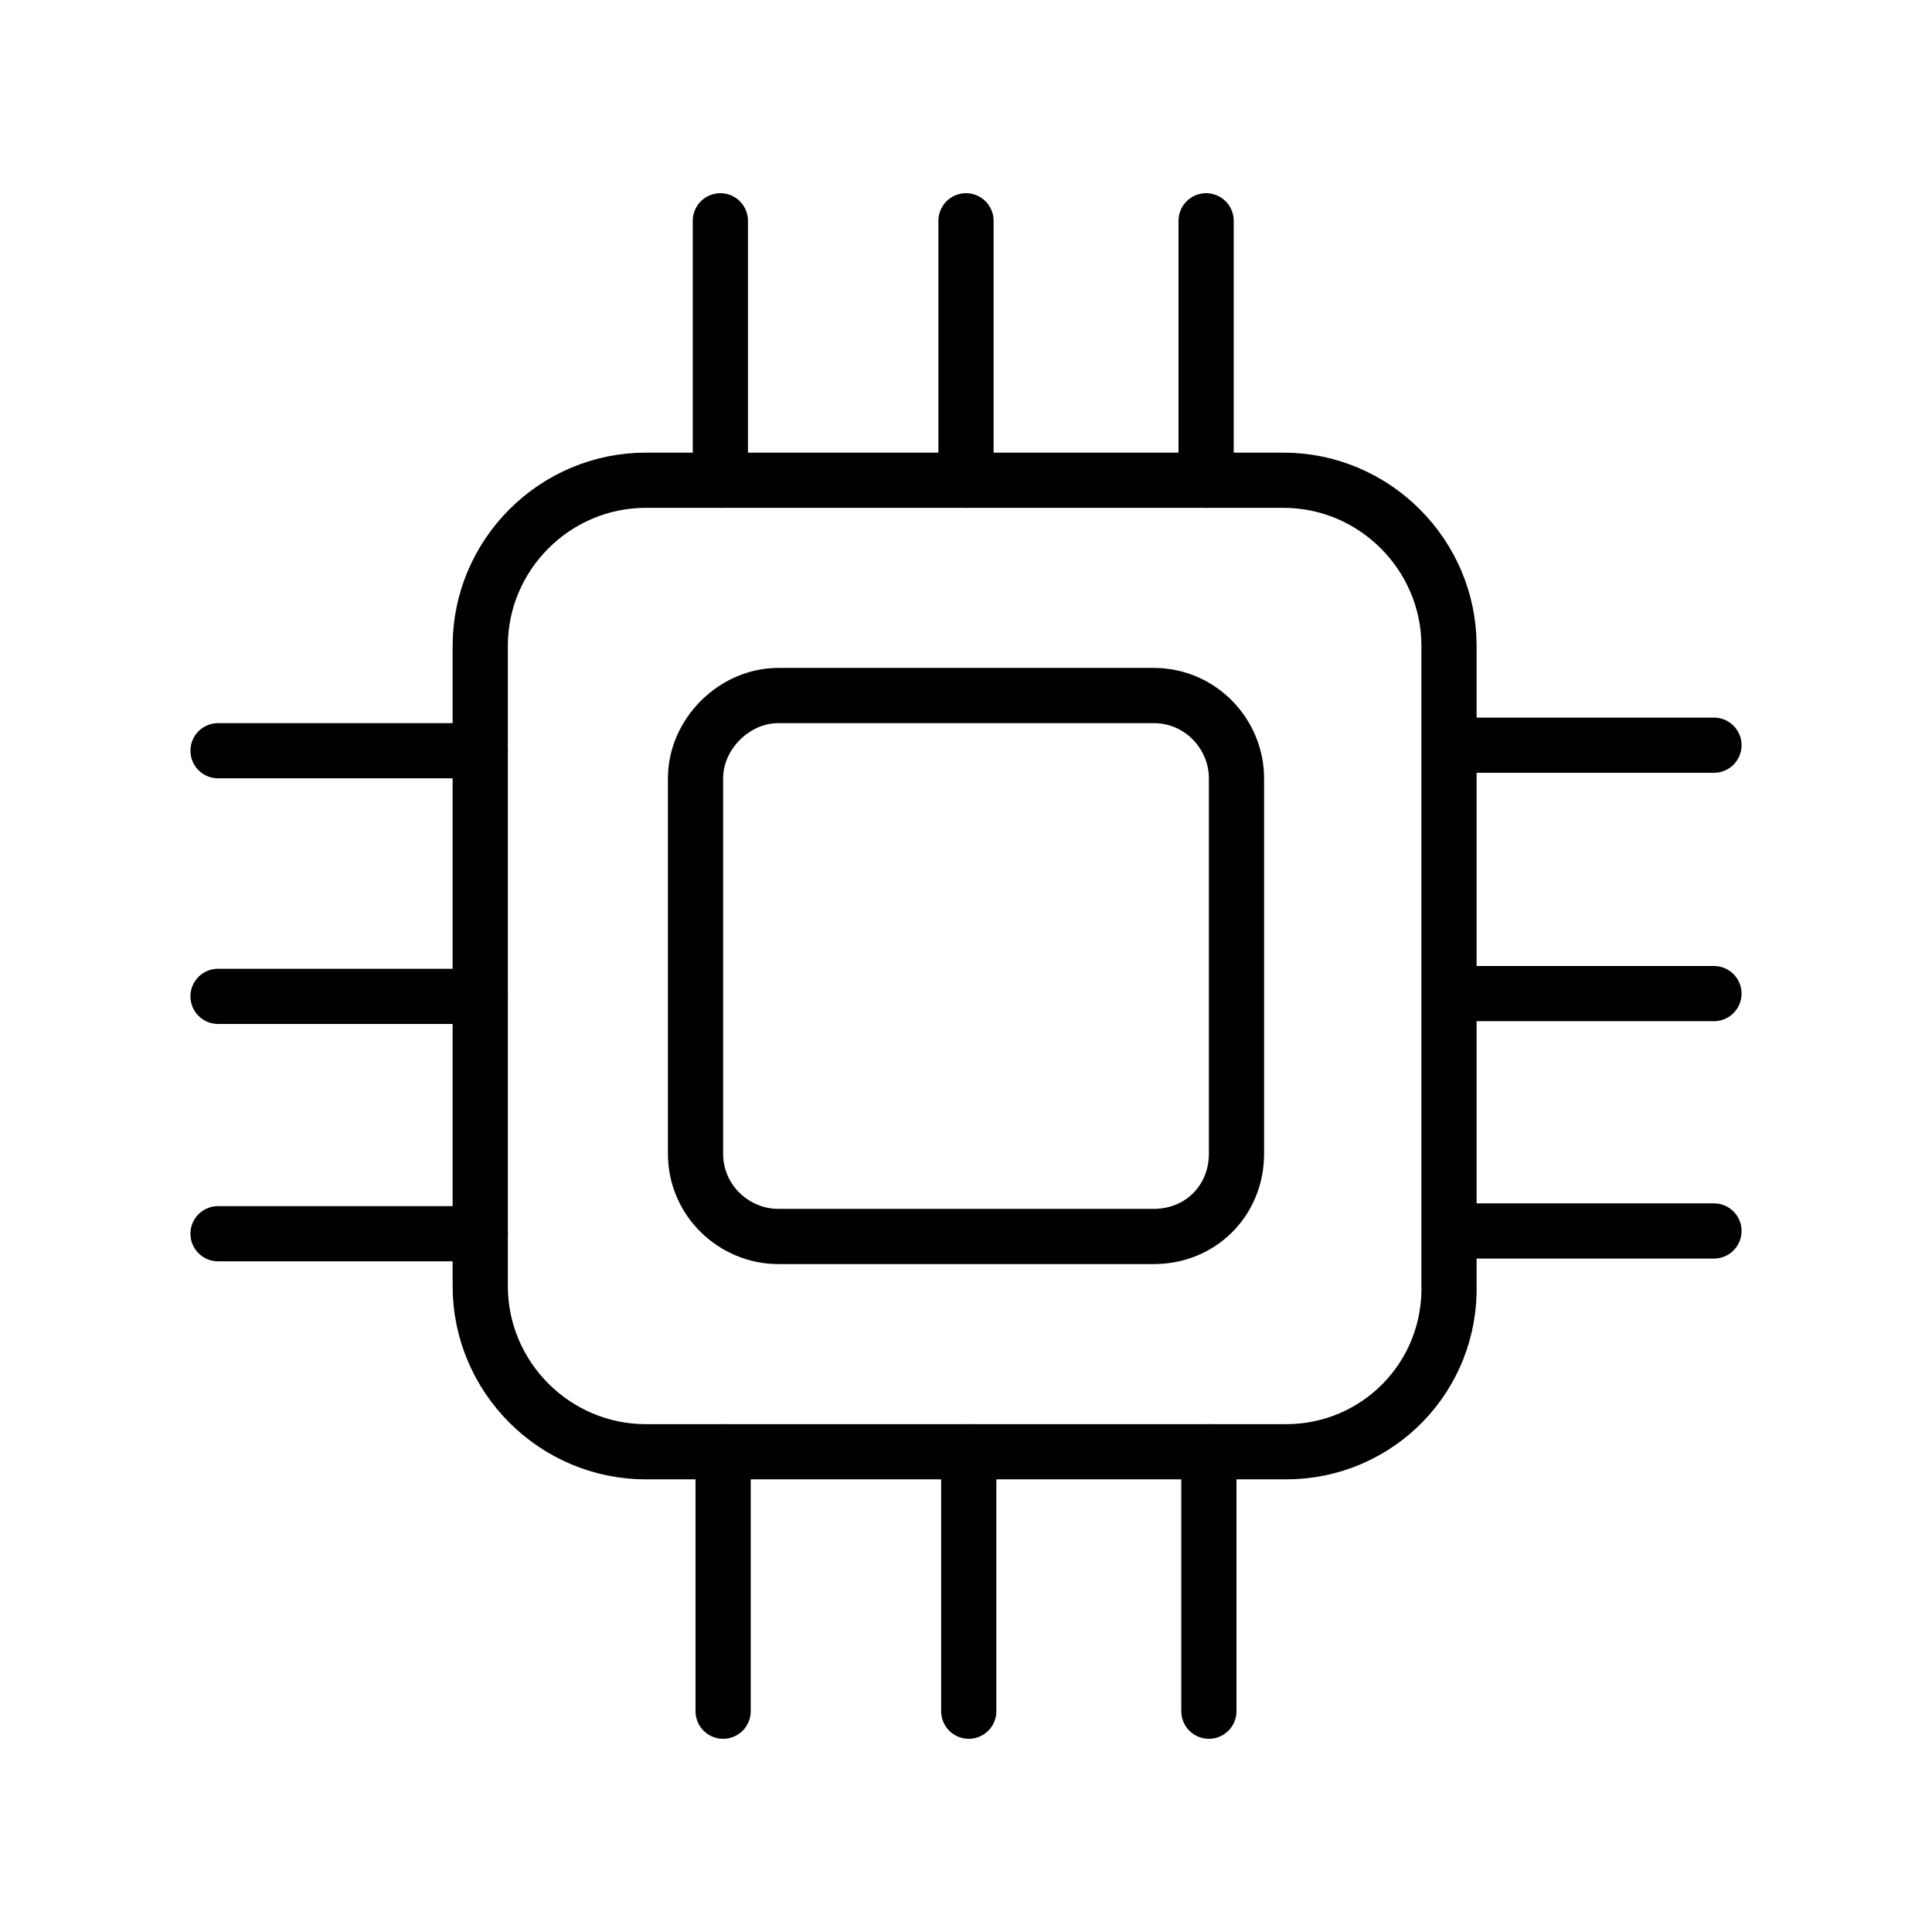 <?xml version="1.0" encoding="utf-8"?>
<!-- Generator: Adobe Illustrator 25.2.1, SVG Export Plug-In . SVG Version: 6.00 Build 0)  -->
<svg version="1.1" id="Layer_1" xmlns="http://www.w3.org/2000/svg" xmlns:xlink="http://www.w3.org/1999/xlink" x="0px" y="0px"
	 viewBox="0 0 70 70" style="enable-background:new 0 0 70 70;" xml:space="preserve">
<style type="text/css">
	.st0{fill:none;stroke:#000000;stroke-width:2;stroke-linecap:round;stroke-linejoin:round;stroke-miterlimit:10;}
</style>
<path class="st0" d="M46.6,52.6H23.4c-3.3,0-6-2.7-6-6V23.4c0-3.3,2.7-6,6-6h23.1c3.3,0,6,2.7,6,6v23.1
	C52.6,49.9,49.9,52.6,46.6,52.6z"/>
<path class="st0" d="M25.2,41.8V28.2c0-1.6,1.4-3,3-3h13.6c1.7,0,3,1.4,3,3v13.6c0,1.7-1.3,3-3,3H28.2
	C26.6,44.8,25.2,43.5,25.2,41.8z"/>
<line class="st0" x1="26.1" y1="17.4" x2="26.1" y2="8"/>
<line class="st0" x1="43.7" y1="17.4" x2="43.7" y2="8"/>
<line class="st0" x1="35" y1="17.4" x2="35" y2="8"/>
<line class="st0" x1="26.2" y1="62" x2="26.2" y2="52.6"/>
<line class="st0" x1="43.8" y1="62" x2="43.8" y2="52.6"/>
<line class="st0" x1="35.1" y1="62" x2="35.1" y2="52.6"/>
<line class="st0" x1="52.6" y1="27" x2="62.1" y2="27"/>
<line class="st0" x1="52.6" y1="44.6" x2="62.1" y2="44.6"/>
<line class="st0" x1="52.6" y1="36" x2="62.1" y2="36"/>
<line class="st0" x1="7.9" y1="27.2" x2="17.4" y2="27.2"/>
<line class="st0" x1="7.9" y1="44.7" x2="17.4" y2="44.7"/>
<line class="st0" x1="7.9" y1="36.1" x2="17.4" y2="36.1"/>
</svg>
